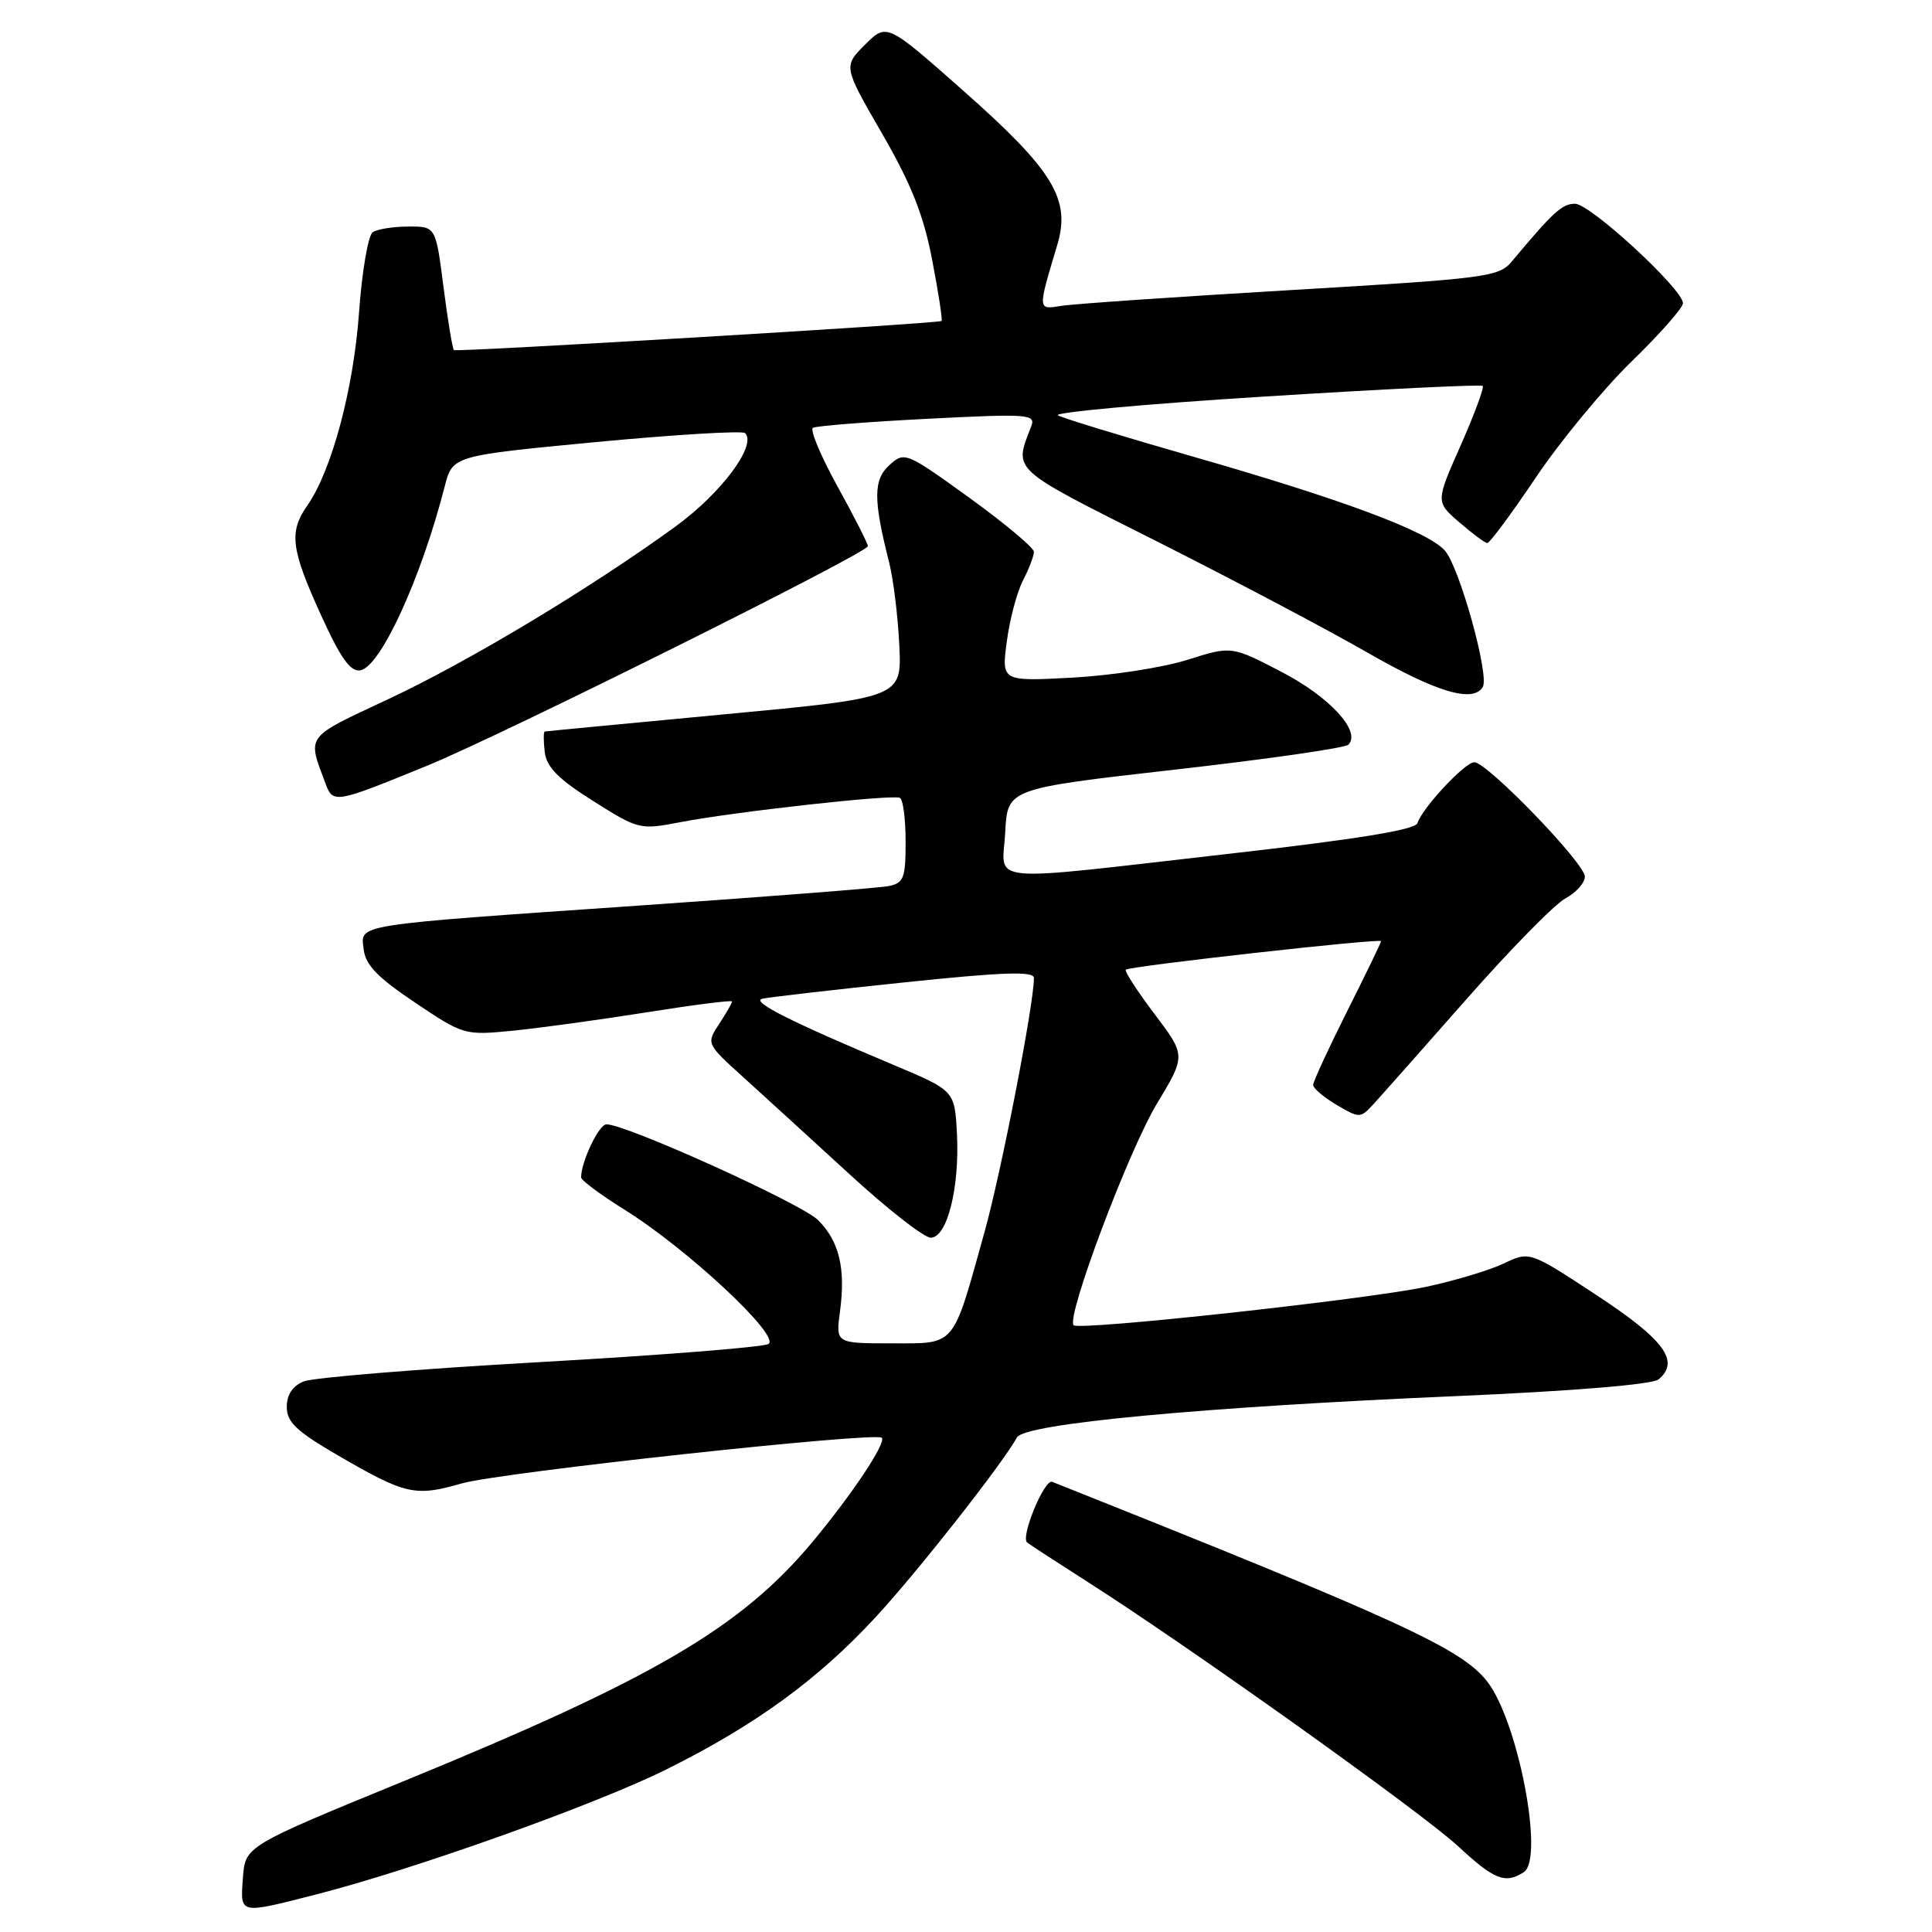 <?xml version="1.0" encoding="UTF-8" standalone="no"?>
<!DOCTYPE svg PUBLIC "-//W3C//DTD SVG 1.1//EN" "http://www.w3.org/Graphics/SVG/1.1/DTD/svg11.dtd" >
<svg xmlns="http://www.w3.org/2000/svg" xmlns:xlink="http://www.w3.org/1999/xlink" version="1.1" viewBox="0 0 256 256">
 <g >
 <path fill="currentColor"
d=" M 41.83 251.04 C 54.81 247.73 78.89 239.13 88.27 234.47 C 100.05 228.62 108.38 222.56 116.02 214.29 C 121.62 208.23 132.71 194.12 134.76 190.46 C 135.78 188.64 159.13 186.45 192.97 184.99 C 208.48 184.32 218.95 183.45 219.76 182.78 C 222.65 180.39 220.55 177.53 211.59 171.64 C 202.68 165.78 202.68 165.78 199.23 167.43 C 197.33 168.33 192.69 169.72 188.93 170.52 C 180.83 172.22 143.00 176.34 142.26 175.60 C 141.23 174.57 149.53 152.50 153.28 146.27 C 157.14 139.87 157.14 139.87 152.98 134.36 C 150.69 131.33 148.98 128.69 149.17 128.49 C 149.65 128.02 183.00 124.29 183.00 124.71 C 183.00 124.89 180.98 129.07 178.50 134.00 C 176.03 138.93 174.00 143.32 174.00 143.76 C 174.00 144.21 175.40 145.39 177.10 146.40 C 180.12 148.18 180.26 148.18 181.93 146.37 C 182.88 145.34 188.43 139.08 194.26 132.46 C 200.09 125.83 206.02 119.79 207.43 119.04 C 208.84 118.28 210.00 116.98 210.00 116.15 C 210.00 114.39 197.06 101.00 195.35 101.00 C 194.11 101.00 188.50 107.01 187.81 109.08 C 187.52 109.95 179.76 111.21 162.94 113.12 C 129.68 116.90 132.84 117.20 133.20 110.25 C 133.50 104.50 133.50 104.50 155.68 101.98 C 167.88 100.60 178.22 99.11 178.66 98.68 C 180.40 96.93 176.23 92.37 169.83 89.04 C 163.18 85.58 163.18 85.58 157.34 87.43 C 154.13 88.45 147.27 89.51 142.10 89.79 C 132.70 90.29 132.70 90.29 133.41 84.99 C 133.79 82.07 134.76 78.43 135.56 76.89 C 136.35 75.36 137.00 73.66 137.00 73.12 C 137.00 72.58 133.15 69.36 128.45 65.96 C 120.05 59.90 119.85 59.82 117.86 61.62 C 115.71 63.57 115.70 66.19 117.81 74.50 C 118.37 76.70 118.98 81.64 119.16 85.47 C 119.50 92.44 119.50 92.44 96.00 94.65 C 83.07 95.87 72.36 96.89 72.18 96.93 C 72.01 96.97 72.01 98.19 72.18 99.65 C 72.42 101.65 73.98 103.23 78.60 106.14 C 84.59 109.92 84.80 109.97 90.10 108.95 C 97.37 107.55 118.31 105.23 119.25 105.72 C 119.66 105.94 120.00 108.56 120.00 111.54 C 120.00 116.36 119.75 117.01 117.75 117.41 C 116.51 117.66 101.78 118.81 85.00 119.97 C 46.26 122.65 47.80 122.41 48.19 125.81 C 48.43 127.86 50.05 129.54 55.00 132.85 C 61.43 137.17 61.56 137.20 68.00 136.57 C 71.57 136.21 79.56 135.11 85.75 134.13 C 91.94 133.14 97.00 132.50 97.00 132.70 C 97.00 132.91 96.23 134.25 95.29 135.68 C 93.58 138.29 93.58 138.30 98.54 142.78 C 101.27 145.25 107.60 151.04 112.62 155.64 C 117.63 160.24 122.45 164.00 123.33 164.00 C 125.50 164.00 127.17 157.37 126.80 150.22 C 126.50 144.52 126.50 144.52 118.50 141.15 C 104.74 135.37 99.45 132.70 101.00 132.34 C 101.83 132.14 110.26 131.17 119.75 130.18 C 132.94 128.80 137.00 128.66 137.00 129.59 C 137.00 133.07 132.70 155.17 130.46 163.23 C 126.16 178.69 126.74 178.00 118.12 178.00 C 110.74 178.00 110.74 178.00 111.30 173.79 C 112.07 168.07 111.21 164.48 108.40 161.67 C 106.20 159.48 82.91 148.94 80.35 148.98 C 79.35 149.00 77.00 153.94 77.00 156.01 C 77.00 156.40 79.59 158.32 82.75 160.29 C 91.06 165.46 103.55 177.11 101.81 178.09 C 101.05 178.51 87.40 179.59 71.47 180.49 C 55.54 181.39 41.49 182.54 40.25 183.04 C 38.77 183.64 38.00 184.80 38.00 186.43 C 38.00 188.44 39.29 189.66 44.75 192.83 C 53.77 198.07 55.00 198.34 61.19 196.56 C 66.22 195.11 116.03 189.70 116.84 190.51 C 117.48 191.14 112.94 197.96 107.71 204.25 C 98.22 215.65 86.65 222.43 53.50 236.01 C 32.50 244.62 32.50 244.62 32.19 248.81 C 31.83 253.71 31.61 253.65 41.83 251.04 Z  M 201.90 248.08 C 204.67 246.33 201.15 228.00 197.04 222.78 C 193.62 218.43 185.44 214.68 139.42 196.35 C 138.40 195.94 135.22 203.60 136.09 204.38 C 136.31 204.58 139.86 206.89 143.96 209.51 C 157.41 218.07 188.40 240.18 193.21 244.64 C 198.01 249.09 199.43 249.65 201.90 248.08 Z  M 56.74 101.40 C 66.68 97.32 115.00 73.25 115.00 72.37 C 115.00 72.03 113.19 68.46 110.97 64.45 C 108.76 60.44 107.29 56.94 107.72 56.69 C 108.15 56.43 114.98 55.90 122.90 55.49 C 136.26 54.81 137.26 54.88 136.65 56.47 C 134.35 62.47 133.71 61.88 153.22 71.70 C 163.27 76.76 175.85 83.40 181.16 86.45 C 190.33 91.72 195.16 93.17 196.47 91.04 C 197.40 89.55 193.37 75.07 191.44 72.94 C 189.12 70.37 177.84 66.17 158.00 60.48 C 148.93 57.88 140.91 55.43 140.18 55.04 C 139.45 54.66 151.74 53.53 167.47 52.55 C 183.21 51.56 196.26 50.92 196.47 51.14 C 196.68 51.35 195.37 54.89 193.55 59.01 C 190.23 66.50 190.23 66.50 193.37 69.21 C 195.09 70.70 196.76 71.94 197.07 71.96 C 197.38 71.98 200.29 68.06 203.52 63.25 C 206.76 58.44 212.46 51.53 216.20 47.89 C 219.94 44.26 223.00 40.79 223.00 40.18 C 223.00 38.32 210.72 27.00 208.70 27.00 C 206.99 27.00 205.84 28.05 200.31 34.66 C 198.60 36.70 196.93 36.91 171.00 38.44 C 155.88 39.33 142.21 40.27 140.63 40.53 C 137.47 41.04 137.48 41.17 140.09 32.47 C 141.91 26.40 139.59 22.59 127.63 12.01 C 117.50 3.05 117.50 3.05 114.62 5.92 C 111.74 8.80 111.74 8.80 116.88 17.70 C 120.76 24.42 122.39 28.53 123.52 34.46 C 124.35 38.77 124.91 42.41 124.76 42.53 C 124.37 42.87 60.55 46.67 60.15 46.39 C 59.96 46.25 59.34 42.50 58.77 38.07 C 57.74 30.00 57.74 30.00 54.12 30.02 C 52.13 30.02 50.00 30.36 49.39 30.77 C 48.78 31.17 47.96 35.98 47.57 41.46 C 46.84 51.59 43.94 62.40 40.71 67.00 C 38.27 70.49 38.55 72.76 42.51 81.45 C 45.15 87.25 46.44 89.06 47.76 88.82 C 50.44 88.33 55.81 76.61 58.93 64.44 C 59.97 60.39 59.97 60.39 79.03 58.57 C 89.52 57.58 98.38 57.05 98.73 57.39 C 100.32 58.99 95.57 65.36 89.50 69.77 C 78.20 77.98 62.13 87.64 51.41 92.66 C 40.34 97.84 40.71 97.34 43.13 103.82 C 44.14 106.51 44.35 106.47 56.74 101.40 Z "/>
</g>
</svg>